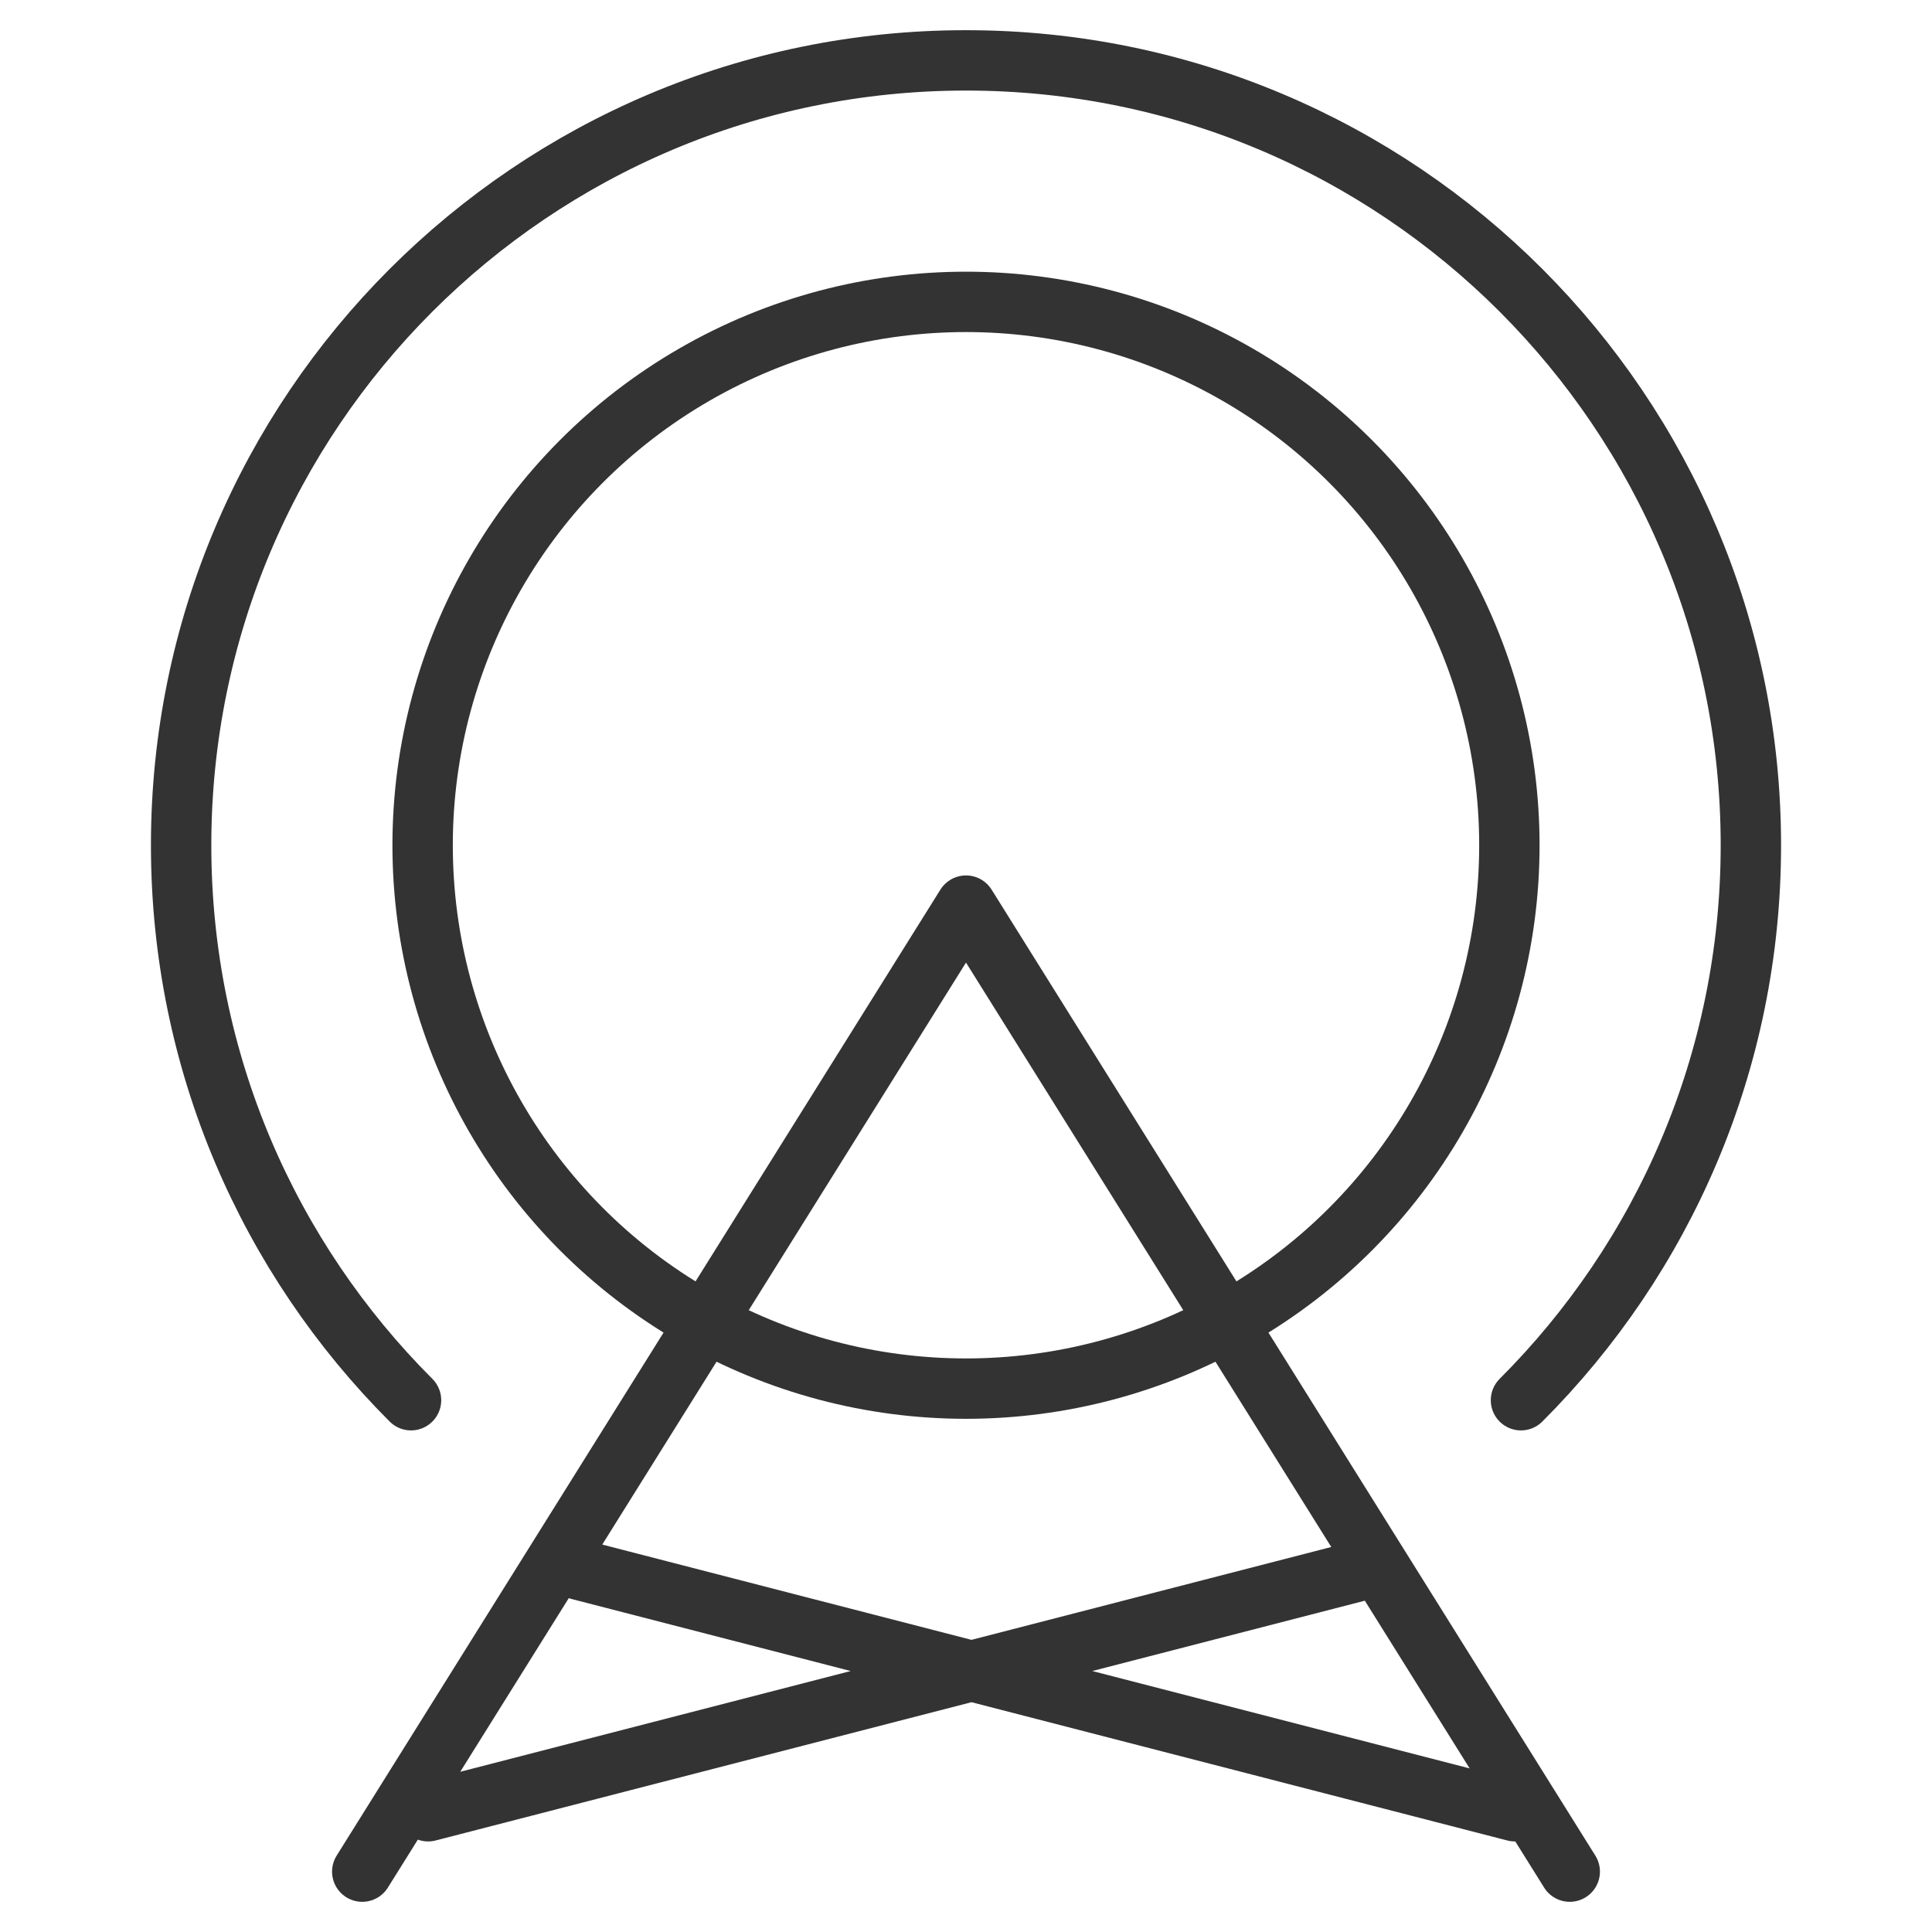 <svg xmlns="http://www.w3.org/2000/svg" viewBox="0 0 32 32"><g stroke="#333" stroke-linecap="round" stroke-linejoin="round" stroke-miterlimit="10" fill="none"><path d="M26 31L16 15 6 31m1.091-1l15.5-4m2.5 4l-15.5-4"/><circle cx="16" cy="14" r="9"/><path d="M6.808 23.192C4.455 20.84 3 17.59 3 14s1.455-6.84 3.808-9.192S12.41 1 16 1s6.84 1.455 9.192 3.808S29 10.41 29 14s-1.455 6.84-3.808 9.192"/></g></svg>